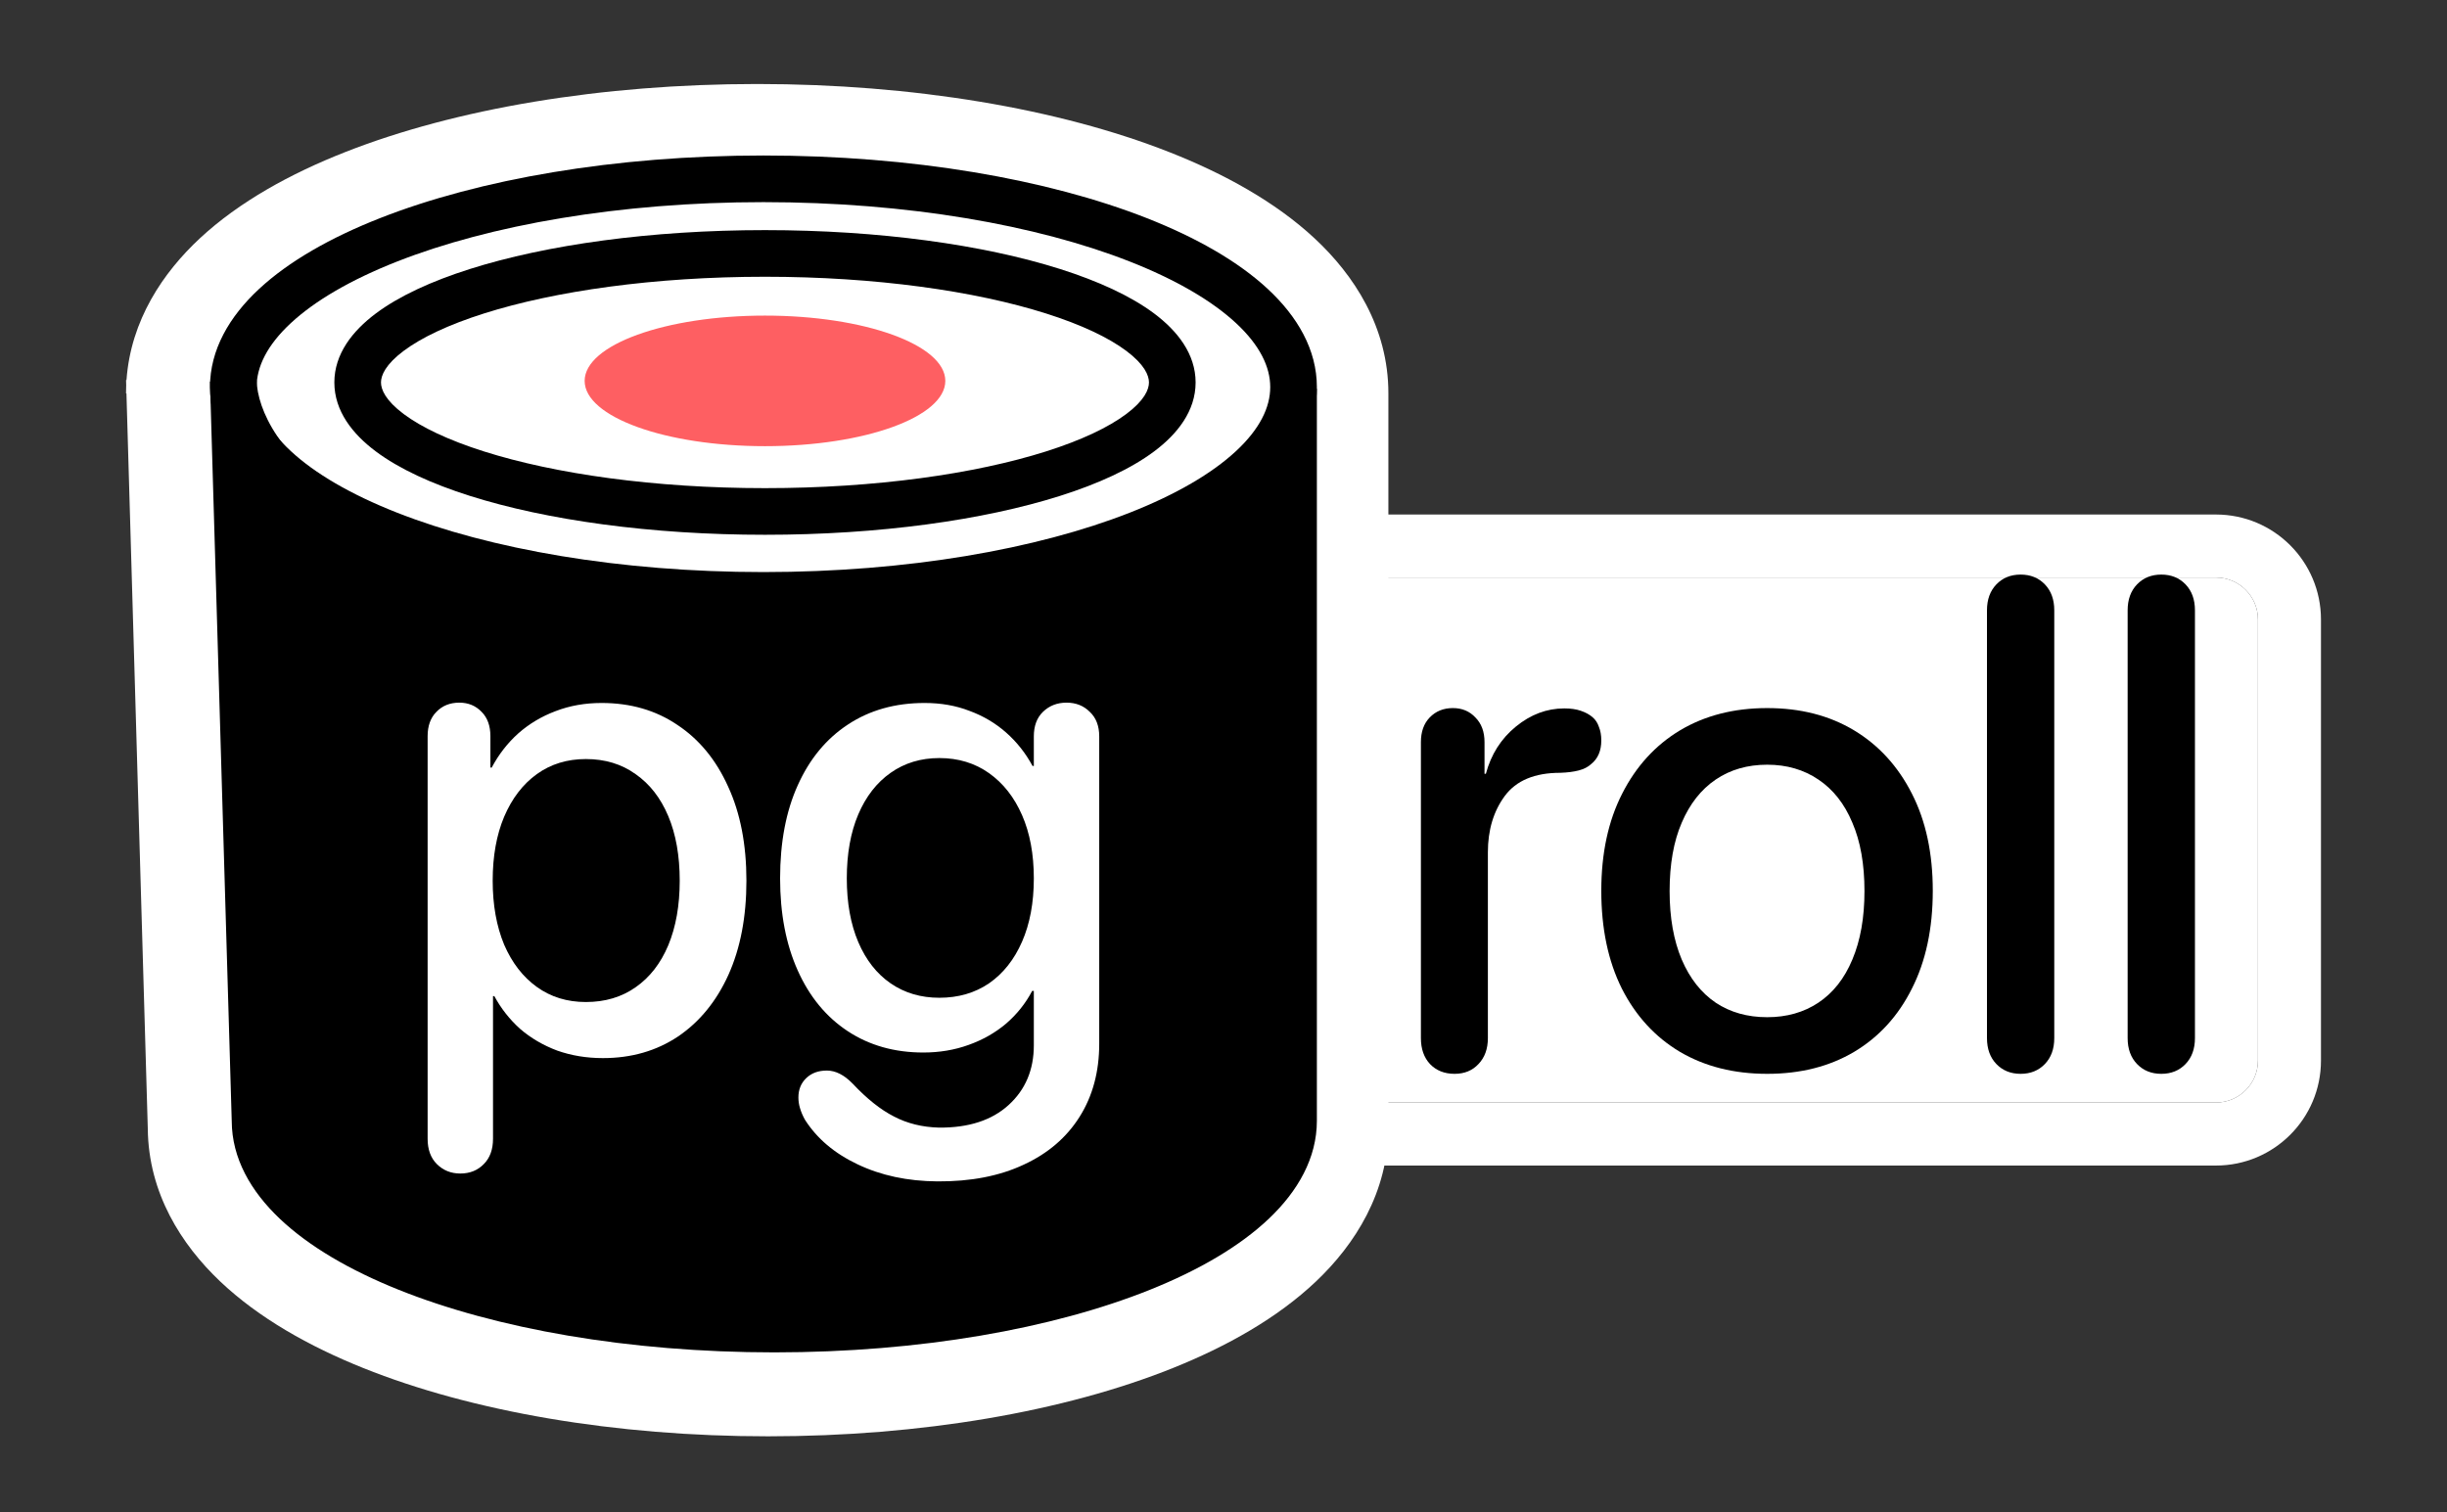 <svg width="233" height="144" viewBox="0 0 233 144" fill="none" xmlns="http://www.w3.org/2000/svg">
<rect x="0" y="0" width="233" height="144" fill="#333333" stroke="none"/>
<path d="M72.1 8C57.268 8 43.401 10.345 32.888 14.476C27.66 16.531 22.777 19.215 19.04 22.688C15.549 25.931 12.45 30.48 12.045 36.191L12.003 36.192L12.017 36.674C12.006 36.933 12 37.194 12 37.458H12.04L14.073 107.494C14.13 113.649 17.296 118.556 20.958 122.03C24.637 125.52 29.446 128.219 34.593 130.284C44.938 134.435 58.569 136.786 73.136 136.786C87.703 136.786 101.334 134.435 111.679 130.284C116.826 128.219 121.635 125.52 125.314 122.03C129.01 118.524 132.2 113.559 132.2 107.328L132.2 37.458C132.2 31.15 128.906 26.167 125.16 22.688C121.423 19.215 116.54 16.531 111.312 14.476C100.799 10.345 86.932 8 72.1 8Z" fill="white"/>
<path d="M116 59C116 56.791 117.791 55 120 55H211C213.209 55 215 56.791 215 59V101C215 103.209 213.209 105 211 105H120C117.791 105 116 103.209 116 101V59Z" fill="white"/>
<path fill-rule="evenodd" clip-rule="evenodd" d="M120 49H211C216.523 49 221 53.477 221 59V101C221 106.523 216.523 111 211 111H120C114.477 111 110 106.523 110 101V59C110 53.477 114.477 49 120 49ZM120 55C117.791 55 116 56.791 116 59V101C116 103.209 117.791 105 120 105H211C213.209 105 215 103.209 215 101V59C215 56.791 213.209 55 211 55H120Z" fill="white"/>
<path fill-rule="evenodd" clip-rule="evenodd" d="M36.187 20.773C45.639 17.058 58.547 14.809 72.692 14.809C86.837 14.809 99.745 17.058 109.198 20.773C113.917 22.628 117.887 24.891 120.715 27.518C123.545 30.148 125.391 33.305 125.391 36.866C125.391 40.427 123.545 43.584 120.715 46.214C117.887 48.84 113.917 51.104 109.198 52.959C99.745 56.673 86.837 58.922 72.692 58.922C58.547 58.922 45.639 56.673 36.187 52.959C31.467 51.104 27.497 48.84 24.669 46.214C21.839 43.584 19.994 40.427 19.994 36.866C19.994 33.305 21.839 30.148 24.669 27.518C27.497 24.891 31.467 22.628 36.187 20.773Z" fill="white"/>
<path fill-rule="evenodd" clip-rule="evenodd" d="M27.692 30.771C25.414 32.888 24.434 34.949 24.434 36.866C24.434 38.782 25.414 40.843 27.692 42.96C29.973 45.08 33.396 47.09 37.811 48.825C46.627 52.29 58.959 54.481 72.692 54.481C86.425 54.481 98.757 52.29 107.573 48.825C111.988 47.09 115.411 45.08 117.692 42.96C119.97 40.843 120.95 38.782 120.95 36.866C120.95 34.949 119.97 32.888 117.692 30.771C115.411 28.652 111.988 26.641 107.573 24.906C98.757 21.442 86.425 19.25 72.692 19.25C58.959 19.25 46.627 21.442 37.811 24.906C33.396 26.641 29.973 28.652 27.692 30.771ZM36.187 20.773C45.639 17.058 58.547 14.809 72.692 14.809C86.837 14.809 99.745 17.058 109.198 20.773C113.917 22.628 117.887 24.891 120.715 27.518C123.545 30.148 125.391 33.305 125.391 36.866C125.391 40.427 123.545 43.584 120.715 46.214C117.887 48.84 113.917 51.104 109.198 52.959C99.745 56.673 86.837 58.922 72.692 58.922C58.547 58.922 45.639 56.673 36.187 52.959C31.467 51.104 27.497 48.84 24.669 46.214C21.839 43.584 19.994 40.427 19.994 36.866C19.994 33.305 21.839 30.148 24.669 27.518C27.497 24.891 31.467 22.628 36.187 20.773Z" fill="black"/>
<path fill-rule="evenodd" clip-rule="evenodd" d="M38.435 33.416C36.711 34.708 36.277 35.747 36.277 36.422C36.277 37.096 36.711 38.136 38.435 39.427C40.12 40.689 42.7 41.92 46.087 42.993C52.834 45.13 62.293 46.488 72.84 46.488C83.387 46.488 92.846 45.13 99.594 42.993C102.981 41.92 105.56 40.689 107.245 39.427C108.969 38.136 109.403 37.096 109.403 36.422C109.403 35.747 108.969 34.708 107.245 33.416C105.56 32.154 102.981 30.924 99.594 29.851C92.846 27.713 83.387 26.356 72.84 26.356C62.293 26.356 52.834 27.713 46.087 29.851C42.7 30.924 40.12 32.154 38.435 33.416ZM44.745 25.617C52.035 23.308 61.967 21.915 72.84 21.915C83.713 21.915 93.646 23.308 100.935 25.617C104.567 26.768 107.667 28.184 109.907 29.862C112.108 31.511 113.844 33.704 113.844 36.422C113.844 39.14 112.108 41.333 109.907 42.981C107.667 44.659 104.567 46.076 100.935 47.226C93.646 49.535 83.713 50.929 72.84 50.929C61.967 50.929 52.035 49.535 44.745 47.226C41.114 46.076 38.013 44.659 35.773 42.981C33.572 41.333 31.836 39.14 31.836 36.422C31.836 33.704 33.572 31.511 35.773 29.862C38.013 28.184 41.114 26.768 44.745 25.617Z" fill="black"/>
<path d="M90.012 36.274C90.012 39.707 82.324 42.491 72.84 42.491C63.357 42.491 55.669 39.707 55.669 36.274C55.669 32.84 63.357 30.056 72.84 30.056C82.324 30.056 90.012 32.84 90.012 36.274Z" fill="#FE5F62"/>
<path d="M73.728 126.572C101.034 126.572 123.17 117.691 123.17 106.736V38.346C122.479 44.563 111.269 57.116 71.952 57.59C32.705 58.063 22.448 43.628 22.215 36.312L24.286 106.736C24.286 117.691 46.422 126.572 73.728 126.572Z" fill="black"/>
<path fill-rule="evenodd" clip-rule="evenodd" d="M19.996 36.378L19.994 36.339L24.433 36.208L24.434 36.244C24.521 38.947 26.552 43.775 33.589 47.964C40.617 52.148 52.544 55.603 71.925 55.37C91.377 55.135 103.639 51.911 111.038 48.143C118.513 44.336 120.735 40.156 120.963 38.101L125.391 37.014V106.736C125.391 110.279 123.591 113.432 120.813 116.068C118.039 118.699 114.145 120.966 109.516 122.823C100.246 126.542 87.592 128.792 73.728 128.792C59.864 128.792 47.211 126.542 37.941 122.823C33.312 120.966 29.417 118.699 26.644 116.068C23.874 113.441 22.078 110.3 22.066 106.77L19.996 36.383L19.996 36.378ZM24.738 46.558L26.507 106.703V106.736C26.507 108.67 27.475 110.735 29.7 112.846C31.93 114.961 35.276 116.969 39.594 118.701C48.219 122.161 60.286 124.351 73.728 124.351C87.17 124.351 99.237 122.161 107.862 118.701C112.18 116.969 115.526 114.961 117.757 112.846C119.982 110.735 120.95 108.67 120.95 106.736V46.579C119.014 48.502 116.408 50.392 113.053 52.1C104.845 56.281 91.843 59.571 71.979 59.81C52.112 60.05 39.288 56.524 31.317 51.78C28.589 50.156 26.419 48.378 24.738 46.558Z" fill="black"/>
<path d="M43.831 111.759C42.939 111.759 42.191 111.457 41.59 110.853C41.008 110.27 40.718 109.469 40.718 108.449V70.101C40.718 69.123 40.998 68.352 41.558 67.79C42.119 67.207 42.845 66.916 43.738 66.916C44.589 66.916 45.294 67.207 45.855 67.79C46.415 68.352 46.695 69.123 46.695 70.101V73.099H46.82C47.484 71.85 48.325 70.767 49.342 69.851C50.38 68.935 51.563 68.227 52.891 67.728C54.24 67.207 55.703 66.947 57.281 66.947C60.041 66.947 62.449 67.644 64.504 69.039C66.579 70.413 68.188 72.37 69.33 74.91C70.492 77.429 71.073 80.417 71.073 83.872C71.073 87.308 70.502 90.295 69.361 92.835C68.219 95.354 66.621 97.311 64.566 98.706C62.511 100.08 60.124 100.767 57.405 100.767C55.849 100.767 54.396 100.527 53.047 100.048C51.718 99.549 50.546 98.862 49.529 97.987C48.532 97.092 47.712 96.051 47.069 94.865H46.944V108.449C46.944 109.469 46.654 110.27 46.073 110.853C45.492 111.457 44.744 111.759 43.831 111.759ZM55.786 95.427C57.613 95.427 59.19 94.958 60.519 94.022C61.868 93.085 62.906 91.752 63.632 90.024C64.359 88.276 64.722 86.225 64.722 83.872C64.722 81.499 64.359 79.448 63.632 77.721C62.906 75.993 61.868 74.66 60.519 73.723C59.19 72.766 57.613 72.287 55.786 72.287C54.002 72.287 52.445 72.766 51.116 73.723C49.788 74.681 48.75 76.034 48.003 77.783C47.277 79.511 46.913 81.541 46.913 83.872C46.913 86.183 47.277 88.213 48.003 89.962C48.75 91.69 49.788 93.033 51.116 93.99C52.445 94.948 54.002 95.427 55.786 95.427Z" fill="white"/>
<path d="M89.255 112.508C86.412 112.487 83.879 111.946 81.659 110.884C79.459 109.844 77.788 108.428 76.646 106.637C76.439 106.263 76.283 105.898 76.179 105.544C76.075 105.211 76.023 104.868 76.023 104.514C76.023 103.765 76.272 103.15 76.771 102.672C77.269 102.193 77.923 101.953 78.732 101.953C79.562 101.953 80.382 102.37 81.192 103.202C82.541 104.639 83.848 105.68 85.115 106.325C86.381 106.991 87.813 107.345 89.411 107.387C92.234 107.408 94.444 106.69 96.042 105.232C97.641 103.775 98.44 101.88 98.44 99.549V94.365H98.284C97.661 95.552 96.831 96.593 95.793 97.488C94.756 98.362 93.562 99.039 92.213 99.517C90.885 99.996 89.453 100.236 87.916 100.236C85.177 100.236 82.779 99.559 80.725 98.206C78.67 96.853 77.082 94.927 75.961 92.429C74.84 89.931 74.28 87.006 74.28 83.654C74.28 80.219 74.84 77.263 75.961 74.785C77.082 72.287 78.67 70.361 80.725 69.008C82.8 67.634 85.239 66.947 88.041 66.947C89.598 66.947 91.019 67.197 92.306 67.697C93.614 68.175 94.776 68.862 95.793 69.757C96.81 70.653 97.651 71.714 98.315 72.943H98.44V70.132C98.44 69.133 98.73 68.352 99.311 67.79C99.913 67.207 100.661 66.916 101.553 66.916C102.446 66.916 103.182 67.207 103.764 67.79C104.366 68.352 104.667 69.133 104.667 70.132V99.393C104.667 102.057 104.044 104.379 102.798 106.356C101.553 108.334 99.778 109.854 97.475 110.916C95.171 111.998 92.431 112.529 89.255 112.508ZM89.442 95.021C91.248 95.021 92.825 94.563 94.174 93.647C95.524 92.71 96.572 91.388 97.319 89.681C98.066 87.974 98.44 85.965 98.44 83.654C98.44 81.343 98.066 79.334 97.319 77.627C96.572 75.92 95.524 74.587 94.174 73.63C92.825 72.672 91.248 72.193 89.442 72.193C87.678 72.193 86.132 72.662 84.803 73.599C83.475 74.535 82.447 75.857 81.721 77.564C80.995 79.272 80.631 81.301 80.631 83.654C80.631 85.986 80.995 88.005 81.721 89.712C82.447 91.419 83.475 92.731 84.803 93.647C86.132 94.563 87.678 95.021 89.442 95.021Z" fill="white"/>
<path d="M138.502 102.265C137.54 102.265 136.761 101.955 136.163 101.334C135.586 100.713 135.297 99.889 135.297 98.862V70.675C135.297 69.691 135.575 68.91 136.131 68.332C136.707 67.733 137.444 67.433 138.342 67.433C139.217 67.433 139.933 67.733 140.489 68.332C141.065 68.91 141.354 69.691 141.354 70.675V73.693H141.482C141.973 71.853 142.924 70.354 144.334 69.199C145.744 68.043 147.282 67.465 148.948 67.465C149.568 67.465 150.091 67.54 150.519 67.69C150.967 67.84 151.341 68.043 151.64 68.3C151.918 68.535 152.121 68.846 152.249 69.231C152.399 69.594 152.473 70.023 152.473 70.515C152.473 71.499 152.153 72.248 151.512 72.762C151.213 73.04 150.818 73.244 150.326 73.372C149.835 73.5 149.247 73.575 148.564 73.597C146.128 73.597 144.366 74.335 143.276 75.812C142.208 77.267 141.674 79.054 141.674 81.173V98.862C141.674 99.889 141.375 100.713 140.777 101.334C140.2 101.955 139.442 102.265 138.502 102.265Z" fill="black"/>
<path d="M168.271 102.265C165.11 102.265 162.343 101.569 159.972 100.178C157.6 98.766 155.753 96.754 154.428 94.143C153.125 91.532 152.473 88.428 152.473 84.833C152.473 81.259 153.136 78.177 154.46 75.587C155.785 72.976 157.622 70.964 159.972 69.552C162.343 68.139 165.11 67.433 168.271 67.433C171.433 67.433 174.189 68.139 176.539 69.552C178.889 70.964 180.726 72.976 182.051 75.587C183.375 78.177 184.037 81.259 184.037 84.833C184.037 88.428 183.375 91.532 182.051 94.143C180.747 96.754 178.91 98.766 176.539 100.178C174.189 101.569 171.433 102.265 168.271 102.265ZM168.271 96.872C170.13 96.872 171.754 96.412 173.142 95.491C174.552 94.549 175.631 93.18 176.379 91.382C177.148 89.563 177.532 87.391 177.532 84.865C177.532 82.297 177.148 80.124 176.379 78.348C175.631 76.55 174.552 75.18 173.142 74.239C171.754 73.297 170.13 72.826 168.271 72.826C166.391 72.826 164.757 73.297 163.369 74.239C161.98 75.18 160.901 76.55 160.132 78.348C159.363 80.124 158.978 82.297 158.978 84.865C158.978 87.391 159.363 89.563 160.132 91.382C160.901 93.18 161.98 94.549 163.369 95.491C164.757 96.412 166.391 96.872 168.271 96.872Z" fill="black"/>
<path d="M192.401 102.265C191.461 102.265 190.692 101.955 190.094 101.334C189.496 100.713 189.197 99.889 189.197 98.862V58.123C189.197 57.096 189.496 56.272 190.094 55.651C190.692 55.03 191.461 54.72 192.401 54.72C193.341 54.72 194.11 55.03 194.708 55.651C195.306 56.272 195.605 57.096 195.605 58.123V98.862C195.605 99.889 195.306 100.713 194.708 101.334C194.11 101.955 193.341 102.265 192.401 102.265Z" fill="black"/>
<path d="M205.796 102.265C204.856 102.265 204.087 101.955 203.488 101.334C202.89 100.713 202.591 99.889 202.591 98.862V58.123C202.591 57.096 202.89 56.272 203.488 55.651C204.087 55.03 204.856 54.72 205.796 54.72C206.736 54.72 207.505 55.03 208.103 55.651C208.701 56.272 209 57.096 209 58.123V98.862C209 99.889 208.701 100.713 208.103 101.334C207.505 101.955 206.736 102.265 205.796 102.265Z" fill="black"/>
</svg>
